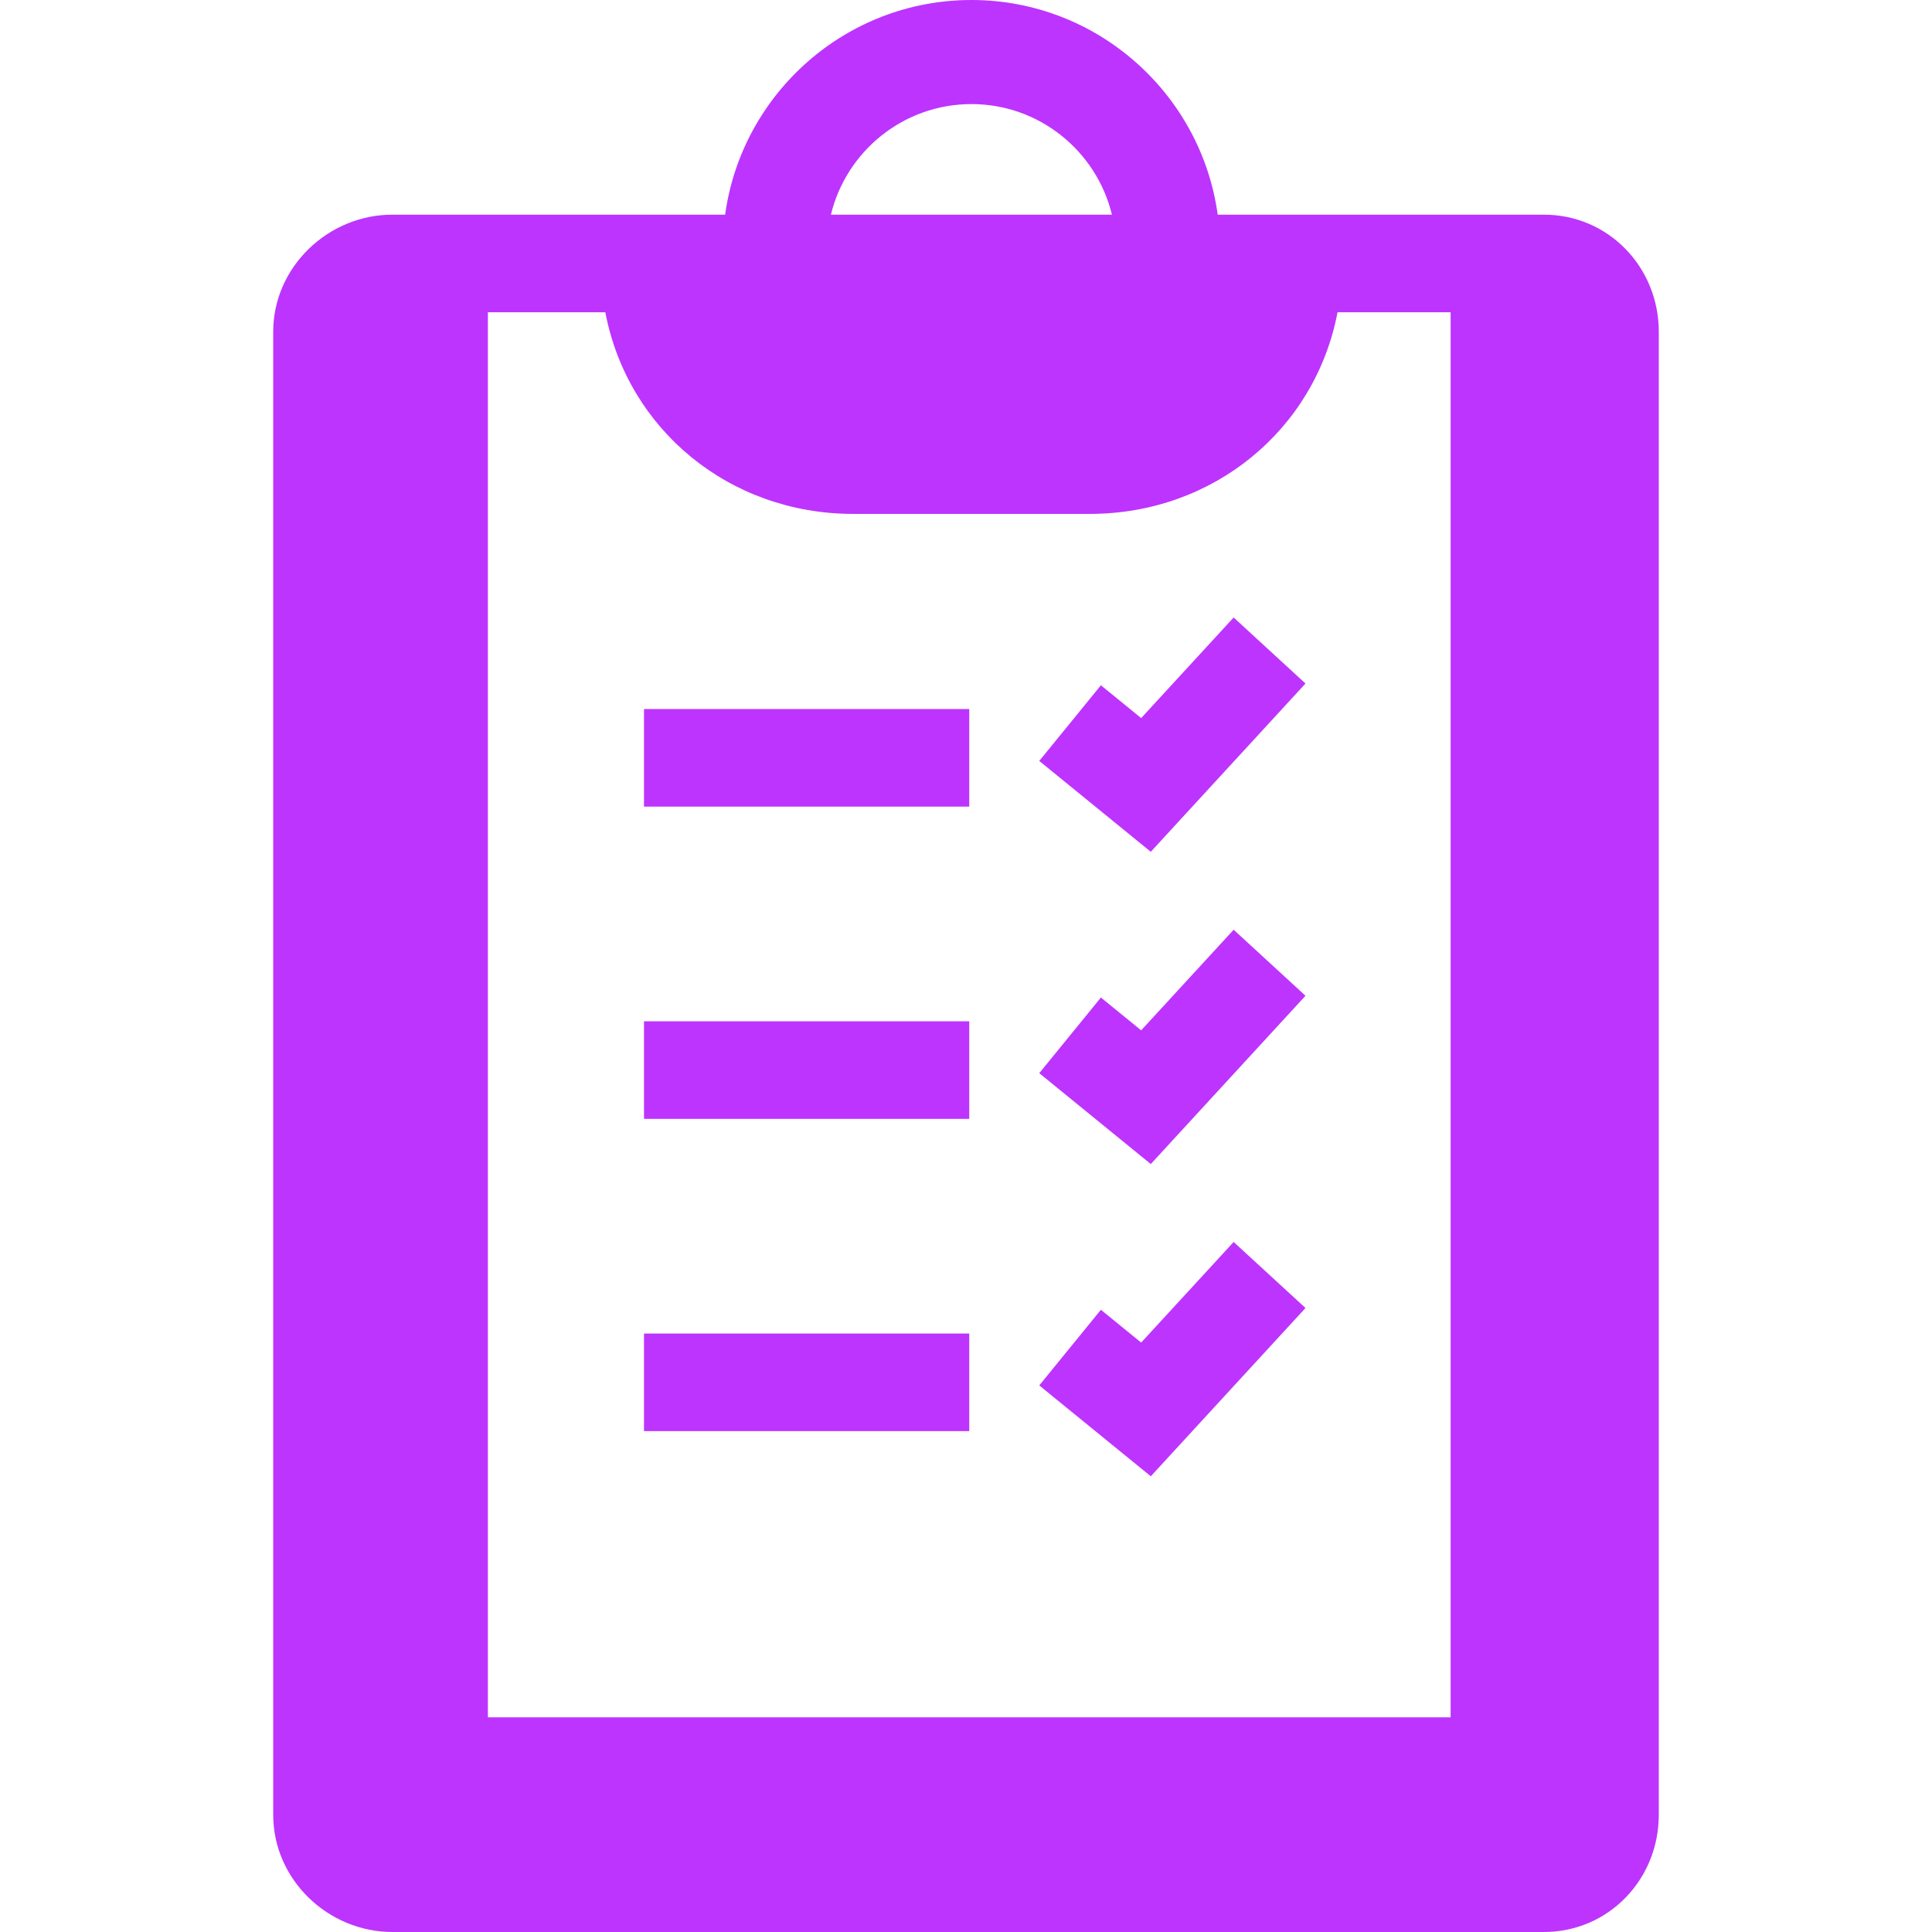 <?xml version="1.0" encoding="iso-8859-1"?>
<svg fill="#BD34FE" version="1.1" id="Capa_1" xmlns="http://www.w3.org/2000/svg" xmlns:xlink="http://www.w3.org/1999/xlink" 
	 viewBox="0 0 297 297" xml:space="preserve">
<g>
	<path d="M237.333,33h-50.14c-2.558-18.613-18.556-33-37.86-33s-35.303,14.387-37.86,33h-51.14C50.408,33,42,41.075,42,51v228
		c0,9.925,8.408,18,18.333,18h177c9.925,0,17.667-8.075,17.667-18V51C255,41.075,247.258,33,237.333,33z M93.052,48
		c3.432,18.033,19.084,31,38.092,31h36.379c19.008,0,34.66-12.967,38.092-31H223v216H75V48H93.052z M149.333,16
		c10.456,0,19.242,7.259,21.601,17h-43.201C130.091,23.259,138.877,16,149.333,16z"/>
	<rect x="99" y="109" width="50" height="15"/>
	<polygon points="200.689,105.076 189.645,94.924 175.427,110.39 169.237,105.347 159.763,116.976 176.907,130.944 	"/>
	<rect x="99" y="157" width="50" height="15"/>
	<polygon points="200.689,153.076 189.645,142.924 175.427,158.39 169.237,153.347 159.763,164.976 176.907,178.944 	"/>
	<rect x="99" y="205" width="50" height="15"/>
	<polygon points="200.689,201.076 189.645,190.924 175.427,206.39 169.237,201.347 159.763,212.976 176.907,226.944 	"/>
</g>
</svg>